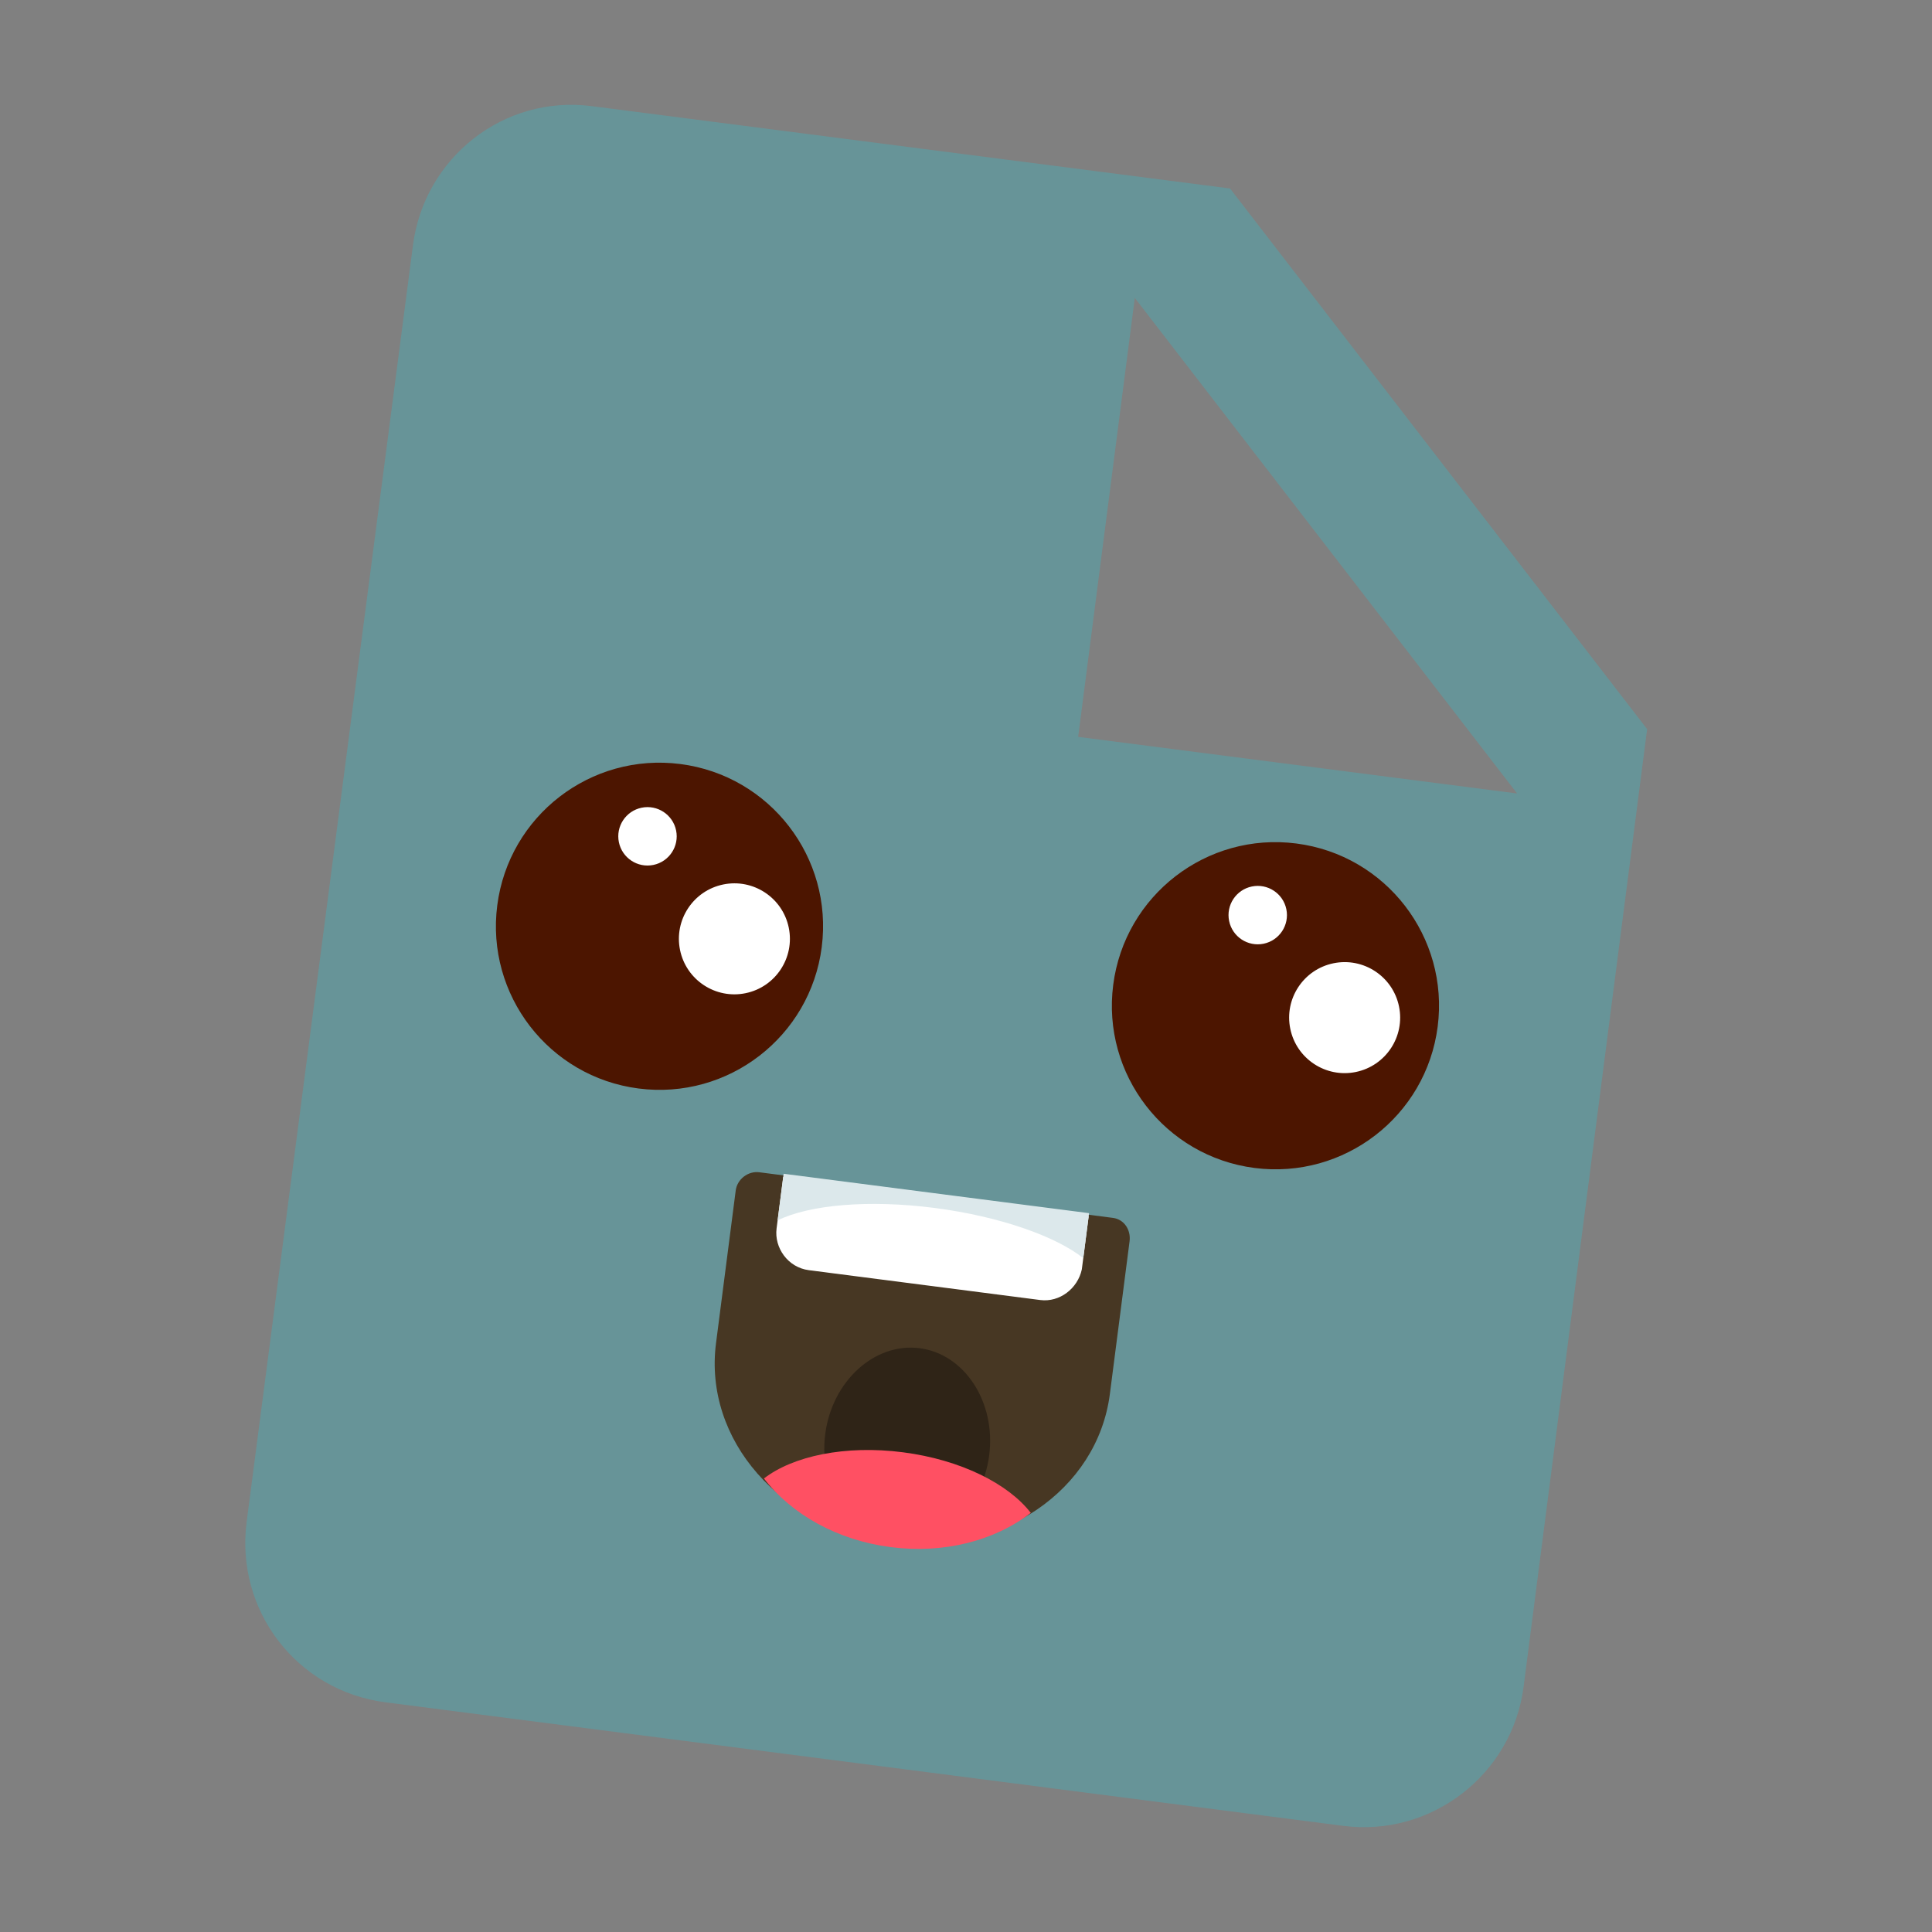 <?xml version="1.0" encoding="utf-8" ?>	<!-- Generator: Assembly 2.4 - http://assemblyapp.co -->	<svg version="1.1" xmlns="http://www.w3.org/2000/svg" xmlns:xlink="http://www.w3.org/1999/xlink" width="4096.00" height="4096.00" viewBox="0 0 4096.0 4096.0"><rect x="0" y="0" width="4096.0" height="4096.0" fill="#808080" stroke="none"/>		<g id="document" transform="scale(1.0 1.0) translate(2048.0 2048.0)">			<path d="M-793.837,-1823.01 C-979.963,-1847.02 -1148.51,-1713.95 -1172.52,-1527.82 L-1525.14,1179.02 C-1549.15,1365.14 -1419.9,1536.64 -1230.39,1561.08 L800.07,1823.01 C986.196,1847.02 1158.12,1714.38 1182.13,1528.26 L1444.06,-502.199 L559.8,-1648.39 L-793.837,-1823.01 Z M237.804,-485.787 L357.854,-1416.41 L1168.43,-365.736 L237.804,-485.787 Z " fill="#679498" fill-opacity="1.00" />			<g>				<g>					<path d="M-305.881,-39.861 C-281.376,-229.816 -415.501,-403.669 -605.456,-428.174 C-795.411,-452.678 -969.265,-318.554 -993.769,-128.598 C-1018.27,61.357 -884.149,235.21 -694.194,259.715 C-504.239,284.219 -330.385,150.094 -305.881,-39.861 Z " fill="#4c1500" fill-opacity="1.00" />					<path d="M-614.608,-287.427 C-621.512,-320.923 -654.263,-342.48 -687.759,-335.576 C-721.255,-328.673 -742.813,-295.922 -735.909,-262.426 C-729.005,-228.929 -696.254,-207.372 -662.758,-214.276 C-629.262,-221.18 -607.705,-253.931 -614.608,-287.427 Z " fill="#ffffff" fill-opacity="1.00" />					<path d="M-375.771,-81.34 C-388.888,-144.982 -451.115,-185.941 -514.757,-172.824 C-578.4,-159.706 -619.359,-97.48 -606.242,-33.837 C-593.125,29.805 -530.898,70.764 -467.255,57.647 C-403.613,44.53 -362.654,-17.697 -375.771,-81.34 Z " fill="#ffffff" fill-opacity="1.00" />				</g>				<g>					<path d="M1000,128.598 C1024.51,-61.357 890.382,-235.21 700.427,-259.715 C510.472,-284.219 336.618,-150.094 312.114,39.861 C287.61,229.816 421.734,403.669 611.689,428.174 C801.644,452.678 975.498,318.554 1000,128.598 Z " fill="#4c1500" fill-opacity="1.00" />					<path d="M679.156,-120.392 C672.256,-153.892 639.506,-175.454 606.007,-168.554 C572.508,-161.654 550.945,-128.904 557.845,-95.405 C564.745,-61.906 597.495,-40.343 630.994,-47.243 C664.493,-54.143 686.056,-86.893 679.156,-120.392 Z " fill="#ffffff" fill-opacity="1.00" />					<path d="M918.011,85.718 C904.901,22.07 842.675,-18.9 779.027,-5.79 C715.379,7.321 674.409,69.546 687.519,133.194 C700.629,196.842 762.854,237.812 826.503,224.702 C890.151,211.592 931.121,149.367 918.011,85.718 Z " fill="#ffffff" fill-opacity="1.00" />				</g>			</g>			<g>				<path d="M51.936,989.07 C66.444,876.601 -0.512,777.877 -95.501,762.158 C-190.929,749.848 -281.187,831.756 -295.696,944.225 C-310.204,1056.69 -243.687,1158.83 -148.259,1171.14 C-52.831,1183.45 37.427,1101.54 51.936,989.07 Z " fill="#2f2417" fill-opacity="1.00" />				<path d="M-368.593,730.394 C-314.062,737.429 -264.041,698.838 -257.006,644.308 C-249.972,589.777 -288.562,539.756 -343.093,532.721 C-397.623,525.687 -447.645,564.278 -454.679,618.808 C-461.713,673.338 -423.123,723.36 -368.593,730.394 Z " fill="#493723" fill-opacity="1.00" />				<path d="M311.6,534.02 L-438.194,437.297 C-462.051,434.219 -485.138,452.03 -488.215,475.887 L-529.982,799.661 C-556.361,1004.15 -393.424,1191.48 -158.262,1221.82 C73.492,1251.72 278.636,1111.87 305.015,907.376 L346.782,583.602 C349.86,559.745 335.457,537.098 311.6,534.02 Z " fill="#473723" fill-opacity="1.00" />				<path d="M260.038,530.833 L-387.511,447.3 L-401.58,556.36 C-406.856,597.258 -377.61,639.144 -333.304,644.86 L157.469,708.17 C198.367,713.446 236.845,683.761 245.529,643.302 C245.529,643.302 260.038,530.833 260.038,530.833 Z " fill="#ffffff" fill-opacity="1.00" />				<path d="M-399.382,539.32 C-332.759,506.336 -206.548,494.898 -66.814,512.924 C72.92,530.949 192.096,574.042 248.607,619.445 L260.917,524.017 L-386.632,440.483 L-399.382,539.32 Z " fill="#dce8eb" fill-opacity="1.00" />				<path d="M49.189,1037.22 C63.697,924.754 -2.819,822.622 -98.248,810.312 C-193.676,798.002 -283.934,879.91 -298.443,992.379 C-312.951,1104.85 -246.434,1206.98 -151.006,1219.29 C-55.578,1231.6 34.68,1149.69 49.189,1037.22 Z " fill="#2f2417" fill-opacity="1.00" />				<path d="M-428.389,1086.49 C-369.019,1163.45 -272.05,1217.53 -159.581,1232.04 C-47.112,1246.55 60.408,1218.84 137.365,1159.47 C89.869,1097.91 -10.948,1046.79 -133.641,1030.96 C-256.335,1015.14 -366.824,1039 -428.389,1086.49 Z " fill="#ff5063" fill-opacity="1.00" />			</g>		</g>	</svg>
